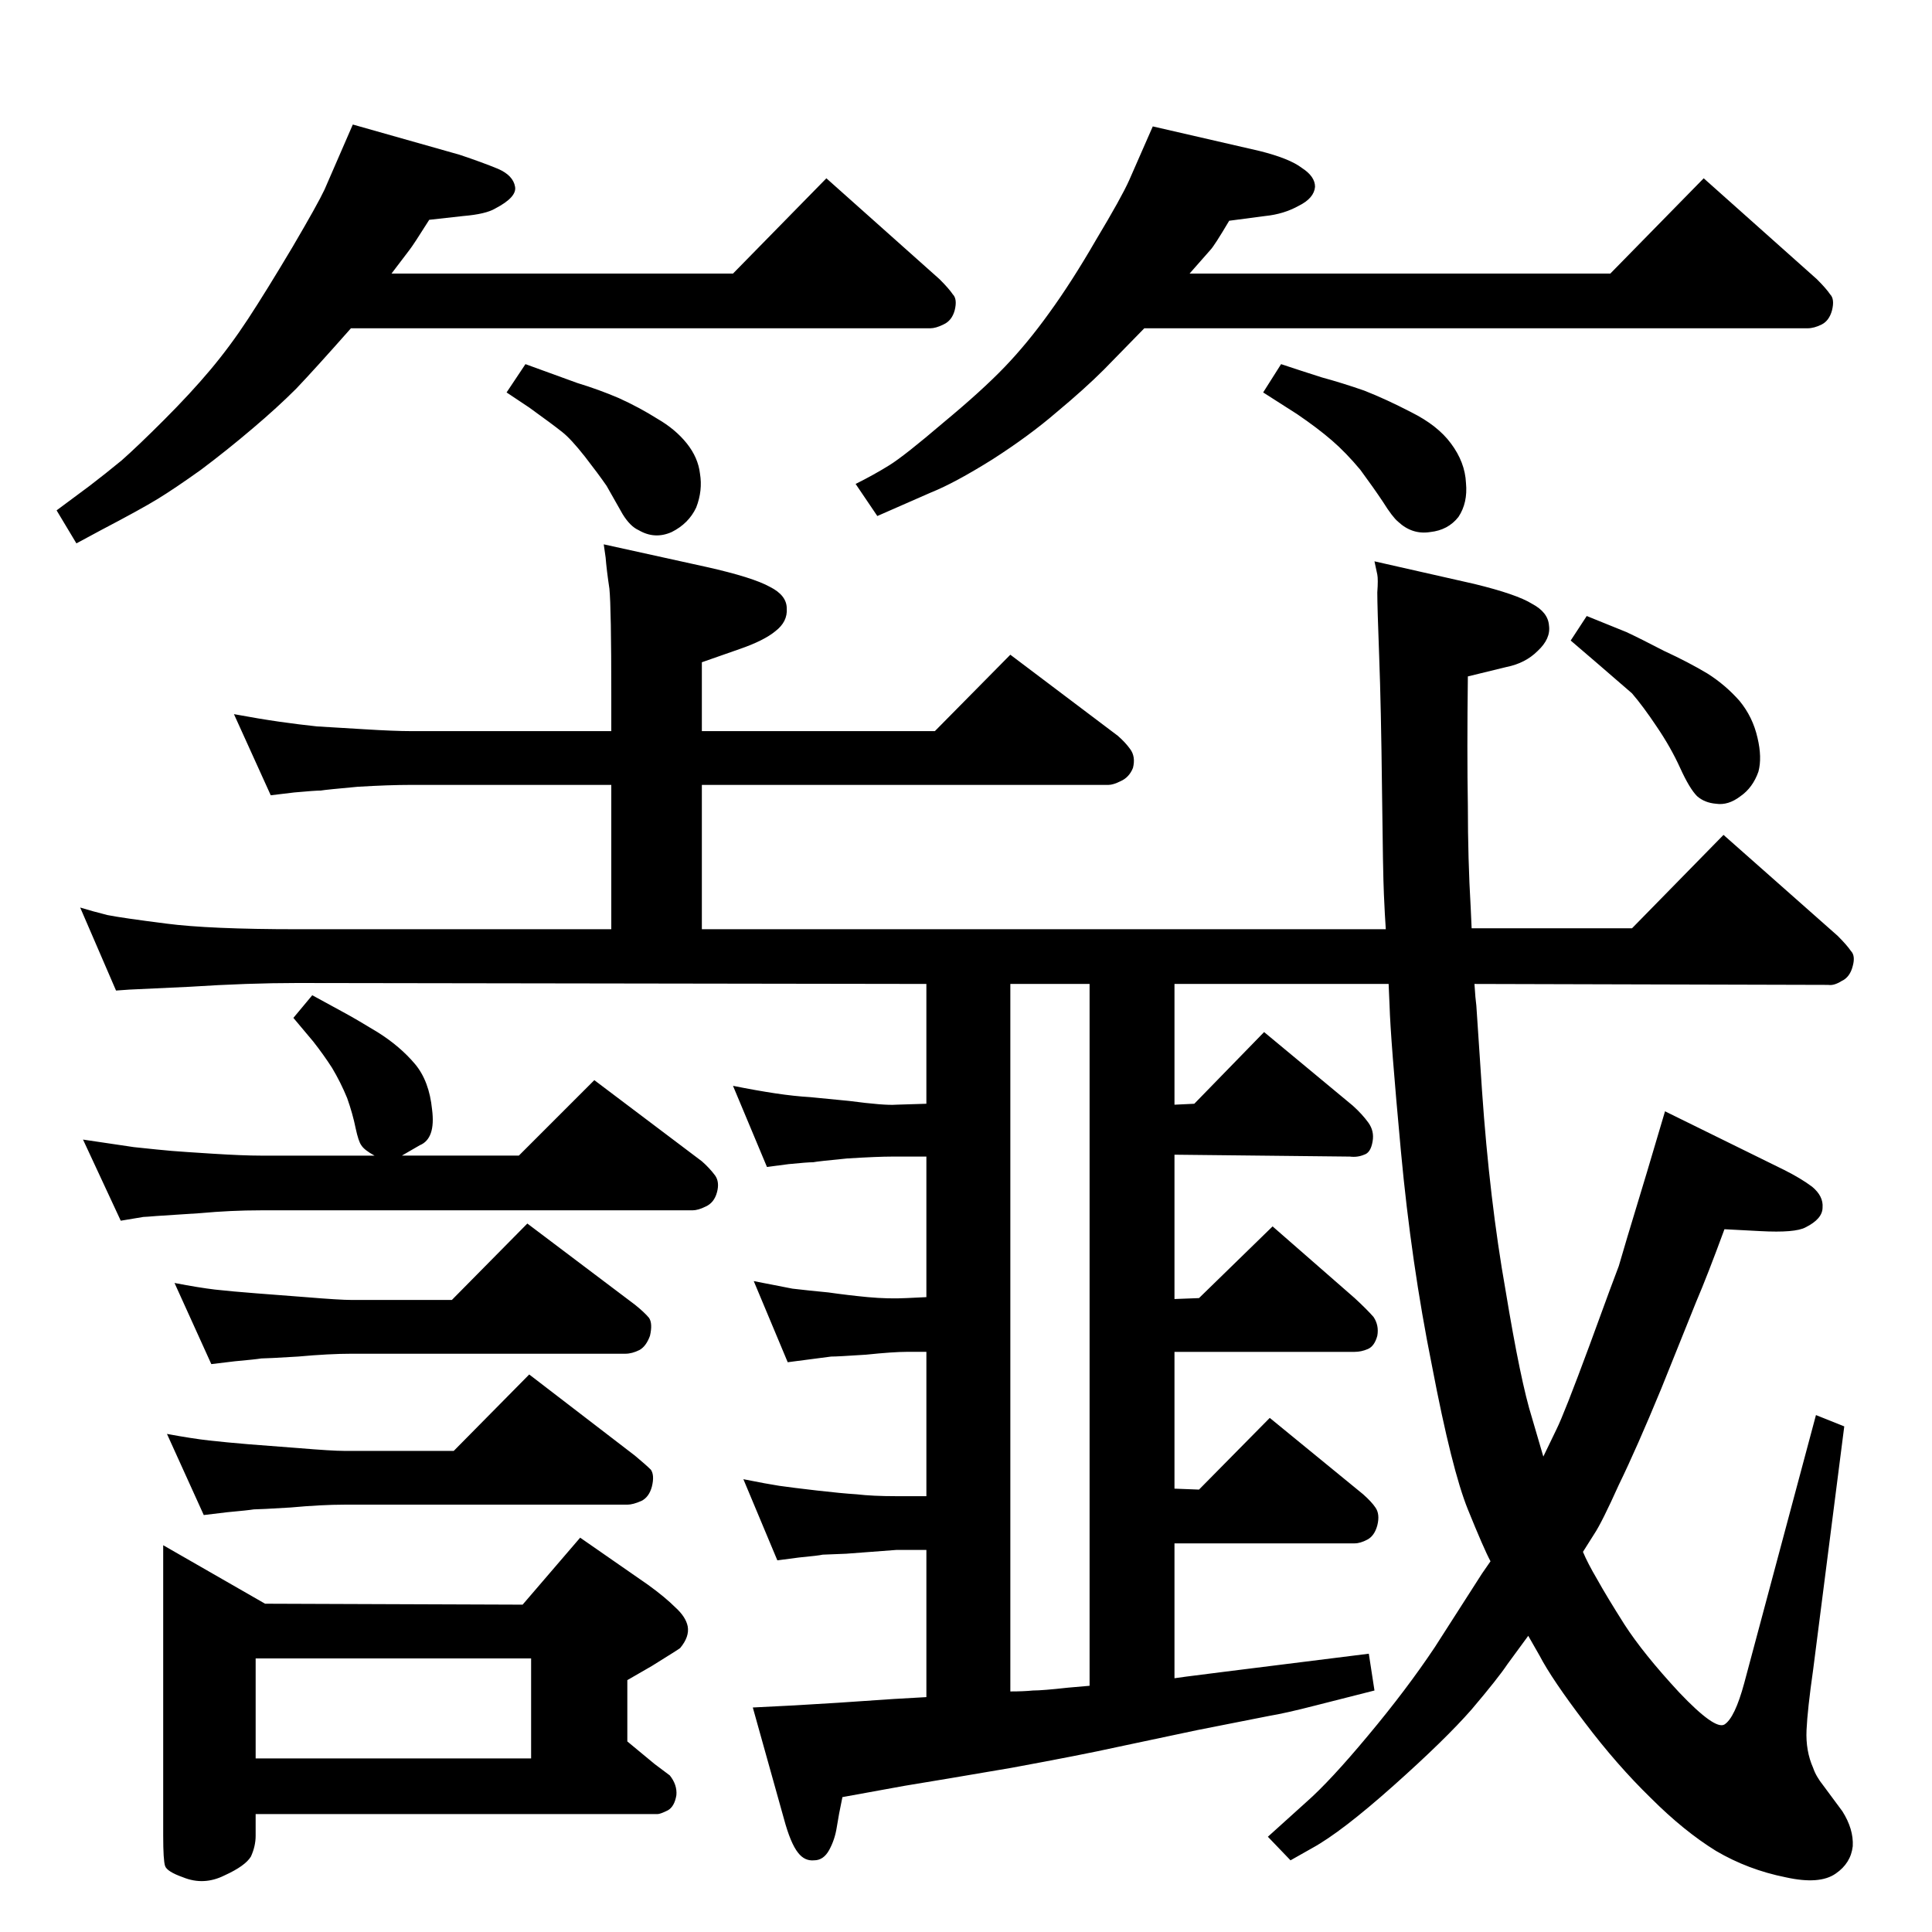 <?xml version="1.0" standalone="no"?>
<!DOCTYPE svg PUBLIC "-//W3C//DTD SVG 1.1//EN" "http://www.w3.org/Graphics/SVG/1.1/DTD/svg11.dtd" >
<svg xmlns="http://www.w3.org/2000/svg" xmlns:xlink="http://www.w3.org/1999/xlink" version="1.1" viewBox="0 0 2048 2048">
  <g transform="matrix(1 0 0 -1 0 2048)">
   <path fill="currentColor"
d="M1245 269q14 2 22.5 3t31.5 4l112 14l40 5l6 -39l-63 -16q-31 -8 -49 -11l-76 -15l-85 -18q-36 -8 -112 -22q-76 -13 -113 -19l-66 -12q-4 -19 -6 -32t-8 -24t-16 -11q-10 -1 -17 8q-8 10 -15 36l-33 118q44 2 90 5q45 3 59 4l35 2v156h-32l-53 -4l-25 -1q-4 -1 -25 -3
l-23 -3l-36 86q25 -5 38 -7q14 -2 40 -5t42 -4q17 -2 42 -2h32v153h-21q-14 0 -43 -3q-30 -2 -37 -2q-7 -1 -23 -3l-23 -3l-36 86q25 -5 41 -8q17 -2 38 -4q21 -3 42 -5q22 -2 41 -1l21 1v149h-36q-16 0 -48 -2q-31 -3 -36 -4q-6 0 -26 -2l-23 -3l-36 86q25 -5 45 -8t37 -4
l41 -4q38 -5 50 -4l32 1v127l-667 1q-52 0 -114 -4q-62 -3 -64 -3l-14 -1l-38 88q13 -4 29 -8q15 -3 62 -9q46 -6 139 -6h333v153h-212q-24 0 -57 -2q-33 -3 -39 -4q-6 0 -28 -2l-25 -3l-39 86q27 -5 48 -8t40 -5q18 -1 50 -3t50 -2h212v38q0 93 -2 113q-3 20 -4 33l-2 14
l109 -24q49 -11 67 -21q18 -9 18 -23q1 -14 -12 -24q-12 -10 -38 -19l-40 -14v-73h247l80 81l114 -86q8 -7 13 -14q6 -8 3 -20q-4 -10 -13 -14q-8 -4 -13 -4h-431v-153h725q-1 14 -2 37q-1 21 -2 110t-3 142t-2 68q1 14 0 19l-3 14l106 -24q45 -11 61 -21q17 -9 18 -23
q2 -14 -12 -27q-13 -13 -33 -17l-41 -10q-1 -80 0 -137q0 -57 3 -108l1 -22h170l97 99l121 -107q10 -10 14 -16q5 -5 2 -16q-3 -12 -12 -16q-8 -5 -14 -4l-375 1q1 -16 2 -23l6 -90q8 -116 25 -212q16 -97 28 -135l12 -41l14 29q8 16 35 89q27 74 31 84q3 11 30 100l19 64
l126 -62q18 -9 30 -18q12 -10 11 -22q0 -12 -18 -21q-11 -6 -48 -4l-38 2q-18 -49 -30 -77l-37 -92q-26 -63 -45 -102q-18 -40 -26 -52l-12 -19q5 -12 15 -29q10 -18 29 -48q20 -31 58 -72q38 -40 48 -34q11 7 21 44l76 284l30 -12l-33 -258q-6 -42 -7 -64t7 -40
q3 -9 11 -19l20 -27q12 -19 11 -37q-2 -18 -18 -29q-17 -12 -53 -4q-40 8 -74 28q-34 21 -69 56q-36 35 -70 80q-35 46 -48 71l-12 21l-22 -30q-10 -15 -38 -48q-28 -32 -83 -81t-86 -66l-23 -13l-24 25l41 37q25 22 65 70q41 49 71 94l50 78l9 13q-7 13 -24 55t-38 152
q-22 109 -33 228t-12 154l-1 23h-227v-128l21 1l74 76l94 -78q10 -9 16.5 -18t4.5 -20q-2 -12 -9 -14q-7 -3 -15 -2l-186 2v-153l26 1l78 76l87 -76q13 -12 20 -20q6 -9 4 -20q-3 -11 -10 -14t-14 -3h-191v-145l26 -1l75 76l99 -81q9 -8 13 -14q5 -7 2 -19q-3 -11 -10.5 -15
t-13.5 -4h-191v-143zM1155 261v744h-84v-750q14 0 24 1q10 0 37 3zM1222 1914l113 -26q32 -8 45 -18q14 -9 14 -20q-1 -12 -17 -20q-16 -9 -36 -11l-38 -5q-16 -27 -20 -31l-22 -25h446l99 101l120 -107q10 -10 14 -16q5 -5 2 -17q-3 -11 -11 -15t-15 -4h-703l-43 -44
q-20 -20 -50 -45q-29 -25 -68 -50q-40 -25 -65 -35l-57 -25l-23 34q20 10 36 20t57 45q41 34 65 59t47 57q24 33 50 78q27 45 35 63zM557 1662l55 -20q23 -7 44 -16q22 -10 41 -22q19 -11 31 -26t14 -32q3 -18 -4 -36q-8 -17 -26 -26q-18 -8 -35 2q-9 4 -17 17l-17 30
q-9 13 -23 31q-15 19 -24 26q-10 8 -35 26l-24 16zM1358 1662q21 -7 43 -14q22 -6 45 -14q23 -9 50 -23q28 -14 42 -33q15 -20 16 -42q2 -21 -8 -36q-11 -14 -30 -16q-19 -3 -34 11q-6 5 -16 21q-10 15 -24 34q-15 18 -30 31t-37 28l-36 23zM374 1916l113 -32q24 -8 41 -15
q16 -7 18 -19q2 -11 -21 -23q-10 -6 -34 -8l-36 -4q-17 -27 -21 -32l-19 -25h362l99 101l120 -107q10 -10 14 -16q5 -5 2 -17q-3 -11 -12 -15q-8 -4 -14 -4h-614q-38 -43 -58 -64q-20 -20 -46 -42q-27 -23 -55 -44q-28 -20 -46 -31t-60 -33l-26 -14l-21 35l35 26
q17 13 34 27q17 15 45 43t49 53t40 54t47 76q27 46 34 61zM1682 1395l42 -17q15 -7 40 -20q26 -12 46 -24q19 -12 34 -29q14 -17 19 -39q5 -21 1 -36q-6 -17 -19 -26q-13 -10 -26 -8q-12 1 -20 8q-8 8 -18 30t-25 44q-14 21 -26 35l-37 32l-28 24zM554 347l61 71l72 -50
q18 -13 29 -24q11 -10 13 -20q2 -11 -8 -23q-1 -1 -30 -19l-26 -15v-65l29 -24l16 -12q8 -10 7 -21q-2 -12 -9 -16q-8 -4 -11 -4h-426v-23q0 -11 -5 -22q-6 -10 -28 -20q-22 -11 -44 -2q-17 6 -19 12t-2 32v308l108 -62zM271 184h292v106h-292v-106zM479 670l80 81l114 -86
q10 -8 15 -14q4 -6 1 -19q-4 -11 -11 -15q-8 -4 -15 -4h-290q-24 0 -57 -3q-33 -2 -39 -2q-6 -1 -28 -3l-25 -3l-39 86q26 -5 43 -7q18 -2 44 -4l52 -4q36 -3 49 -3h106zM481 510l80 81l112 -86q12 -10 17 -15q4 -6 1 -18q-3 -11 -11 -15q-9 -4 -15 -4h-300q-24 0 -57 -3
q-33 -2 -39 -2q-6 -1 -28 -3l-25 -3l-39 86q27 -5 45 -7t42 -4l52 -4q36 -3 49 -3h116zM397 823q-11 6 -14 11q-3 4 -6 18q-3 15 -9 32q-7 17 -16 32q-9 14 -20 28l-21 25l20 24l33 -18q13 -7 36 -21q24 -15 40 -34q15 -18 18 -48q4 -31 -13 -38l-19 -11h124l80 80l114 -86
q8 -7 14 -15q5 -7 2 -18t-12 -15q-8 -4 -14 -4h-458q-31 0 -64 -3l-46 -3q-12 -1 -14 -1l-24 -4l-40 86l54 -8q28 -3 40 -4t44 -3t50 -2h121z" />
  </g>

</svg>
